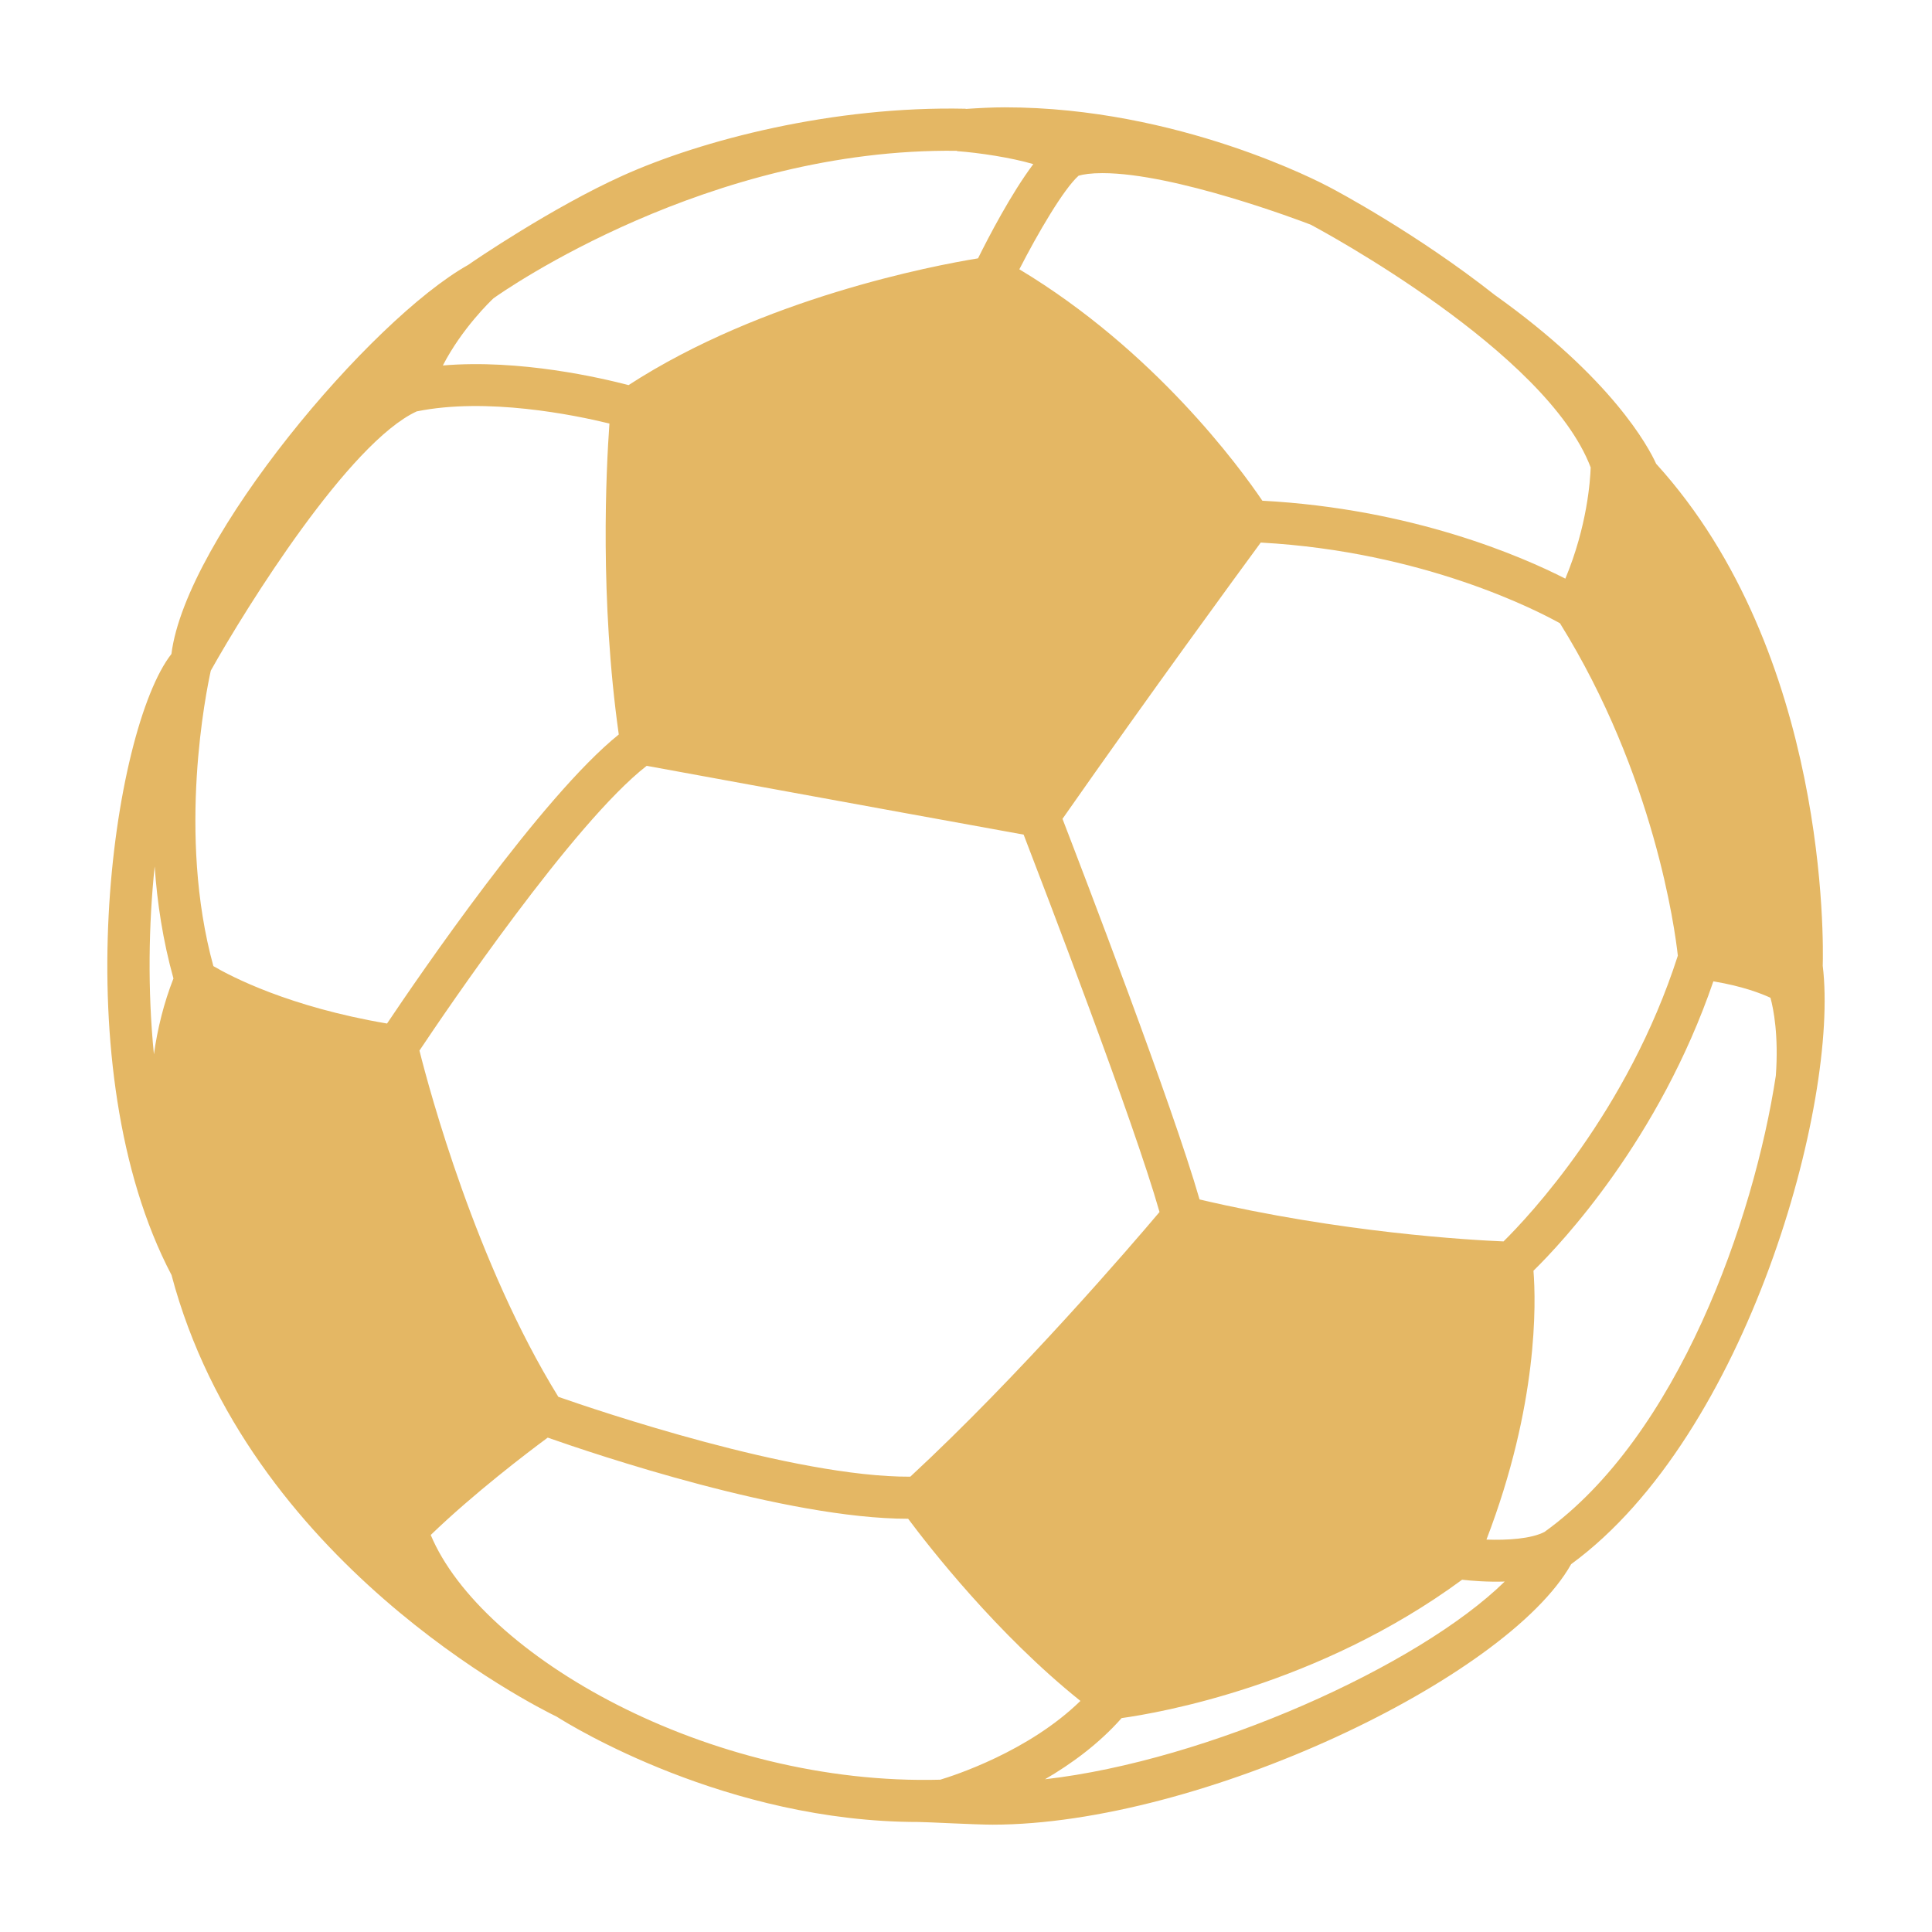 <svg xmlns="http://www.w3.org/2000/svg" width="18" height="18" viewBox="0 0 18 18" fill="none">
  <path d="M16.982 8.998C16.988 8.808 17.038 6.09 15.43 4.321C15.358 4.163 15.019 3.526 13.925 2.747C13.202 2.177 12.447 1.775 12.385 1.743C12.385 1.743 12.384 1.742 12.383 1.742C12.315 1.706 10.981 1 9.362 1C9.239 1 9.118 1.007 8.997 1.015V1.013C7.763 0.986 6.537 1.304 5.798 1.638C5.143 1.934 4.415 2.43 4.362 2.468C3.455 2.976 1.733 5.014 1.597 6.093C1.047 6.796 0.587 9.955 1.598 11.879C2.307 14.553 4.975 15.891 5.187 15.994C5.316 16.076 6.771 16.975 8.557 16.975C8.632 16.975 9.085 17 9.247 17C11.178 17 14.039 15.639 14.638 14.573C16.283 13.369 17.136 10.267 16.982 8.998ZM5.202 13.014C4.437 11.777 4.001 10.16 3.908 9.788C4.15 9.425 5.344 7.664 6.025 7.135C6.41 7.205 8.019 7.501 9.537 7.776C9.727 8.27 10.564 10.45 10.803 11.292C10.539 11.605 9.502 12.812 8.481 13.758C7.397 13.763 5.553 13.137 5.202 13.014ZM14.82 4.355C14.816 4.475 14.788 4.901 14.584 5.391C14.178 5.184 13.159 4.74 11.761 4.665C11.55 4.353 10.754 3.264 9.497 2.509C9.669 2.173 9.909 1.762 10.049 1.637C10.094 1.624 10.164 1.613 10.272 1.613C10.945 1.613 12.11 2.054 12.211 2.093C12.319 2.15 14.411 3.277 14.82 4.355ZM3.606 9.536C2.693 9.381 2.151 9.097 1.988 9.001C1.649 7.77 1.922 6.439 1.964 6.248C2.299 5.65 3.253 4.123 3.882 3.833C4.534 3.7 5.347 3.865 5.678 3.946C5.647 4.377 5.587 5.58 5.765 6.843C5.044 7.423 3.902 9.095 3.606 9.536ZM8.916 1.408C9.121 1.423 9.421 1.468 9.627 1.529C9.422 1.802 9.211 2.207 9.112 2.407C8.693 2.475 7.103 2.779 5.856 3.588C5.604 3.522 4.845 3.344 4.126 3.405C4.304 3.06 4.57 2.805 4.598 2.779C4.697 2.708 6.602 1.376 8.916 1.405V1.408ZM14.008 11.566C13.696 11.553 12.494 11.485 11.176 11.175C10.923 10.294 10.089 8.123 9.899 7.629C10.716 6.461 11.522 5.36 11.746 5.055C13.263 5.138 14.328 5.692 14.534 5.807C15.413 7.22 15.606 8.663 15.632 8.904C15.165 10.357 14.242 11.335 14.008 11.566ZM1.441 8.072C1.464 8.409 1.518 8.765 1.616 9.116C1.526 9.346 1.467 9.585 1.434 9.823C1.374 9.22 1.385 8.611 1.441 8.072ZM4.013 14.301C4.415 13.913 4.911 13.536 5.103 13.394C5.538 13.547 7.323 14.15 8.461 14.15C8.655 14.41 9.288 15.224 10.066 15.847C9.582 16.32 8.883 16.544 8.76 16.581C6.592 16.639 4.482 15.421 4.013 14.301ZM9.736 16.577C9.982 16.434 10.239 16.246 10.45 16.007C10.796 15.959 12.281 15.704 13.622 14.718C13.71 14.728 13.856 14.74 14.019 14.735C13.214 15.524 11.251 16.404 9.736 16.577ZM13.849 14.344C14.331 13.088 14.311 12.142 14.287 11.839C14.552 11.58 15.459 10.613 15.963 9.143C16.235 9.188 16.411 9.257 16.495 9.296C16.524 9.402 16.572 9.649 16.545 10.022C16.34 11.367 15.631 13.382 14.389 14.273C14.264 14.337 14.045 14.351 13.849 14.344Z" fill="#E4B764"/>
</svg>